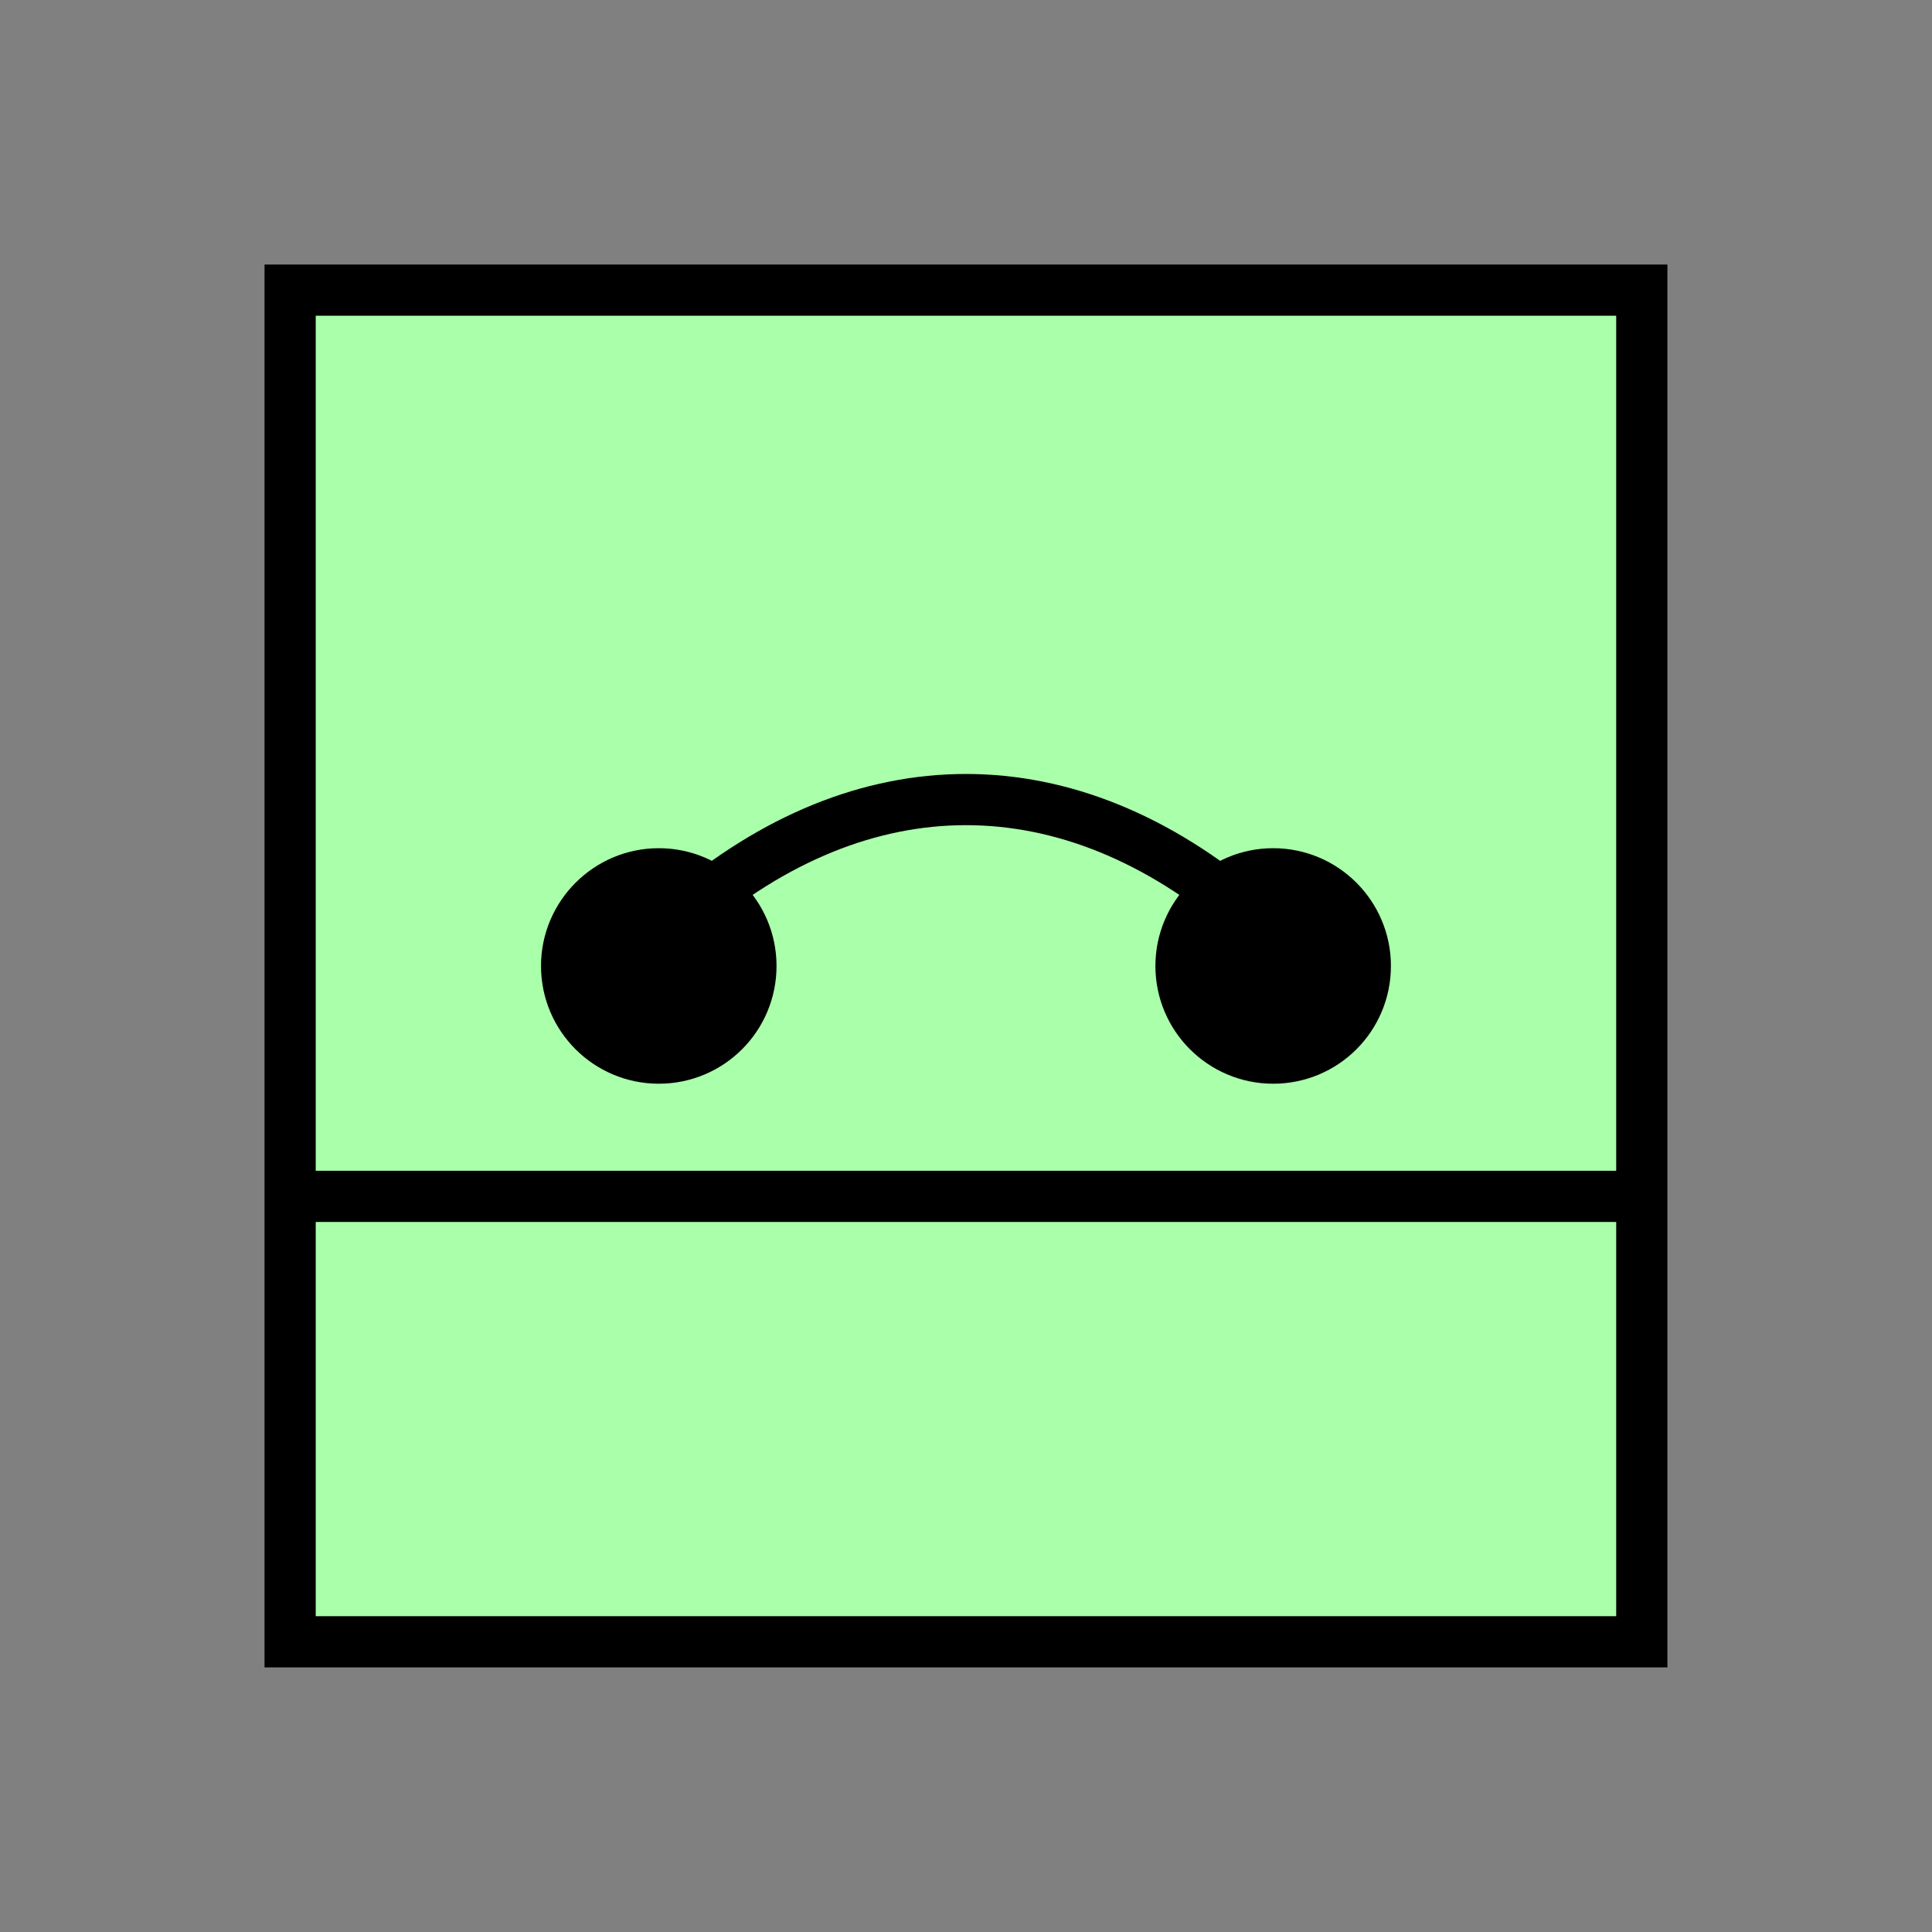 <?xml version="1.0" encoding="UTF-8" standalone="no"?>
<svg
   xmlns:dc="http://purl.org/dc/elements/1.1/"
   xmlns:cc="http://creativecommons.org/ns#"
   xmlns:rdf="http://www.w3.org/1999/02/22-rdf-syntax-ns#"
   xmlns:svg="http://www.w3.org/2000/svg"
   xmlns="http://www.w3.org/2000/svg"
   id="svg21"
   height="95.75mm"
   width="95.75mm"
   version="1.0">
  <rect width="100%" height="100%" fill="#808080" stroke="none"/>
  <defs
     id="defs3">
    <pattern
       y="0"
       x="0"
       height="6"
       width="6"
       patternUnits="userSpaceOnUse"
       id="EMFhbasepattern" />
  </defs>
  <path
     id="path5"
     d="  M 54.345,54.345   L 54.345,307.531   L 307.531,307.531   L 307.531,54.345   L 54.345,54.345   z "
     style="fill:#aaffaa;fill-rule:evenodd;fill-opacity:1;stroke:none;" />
  <path
     id="path7"
     d="  M 54.345,54.345   L 307.531,54.345   L 307.531,307.531   L 54.345,307.531   z "
     style="fill:none;stroke:#000000;stroke-width:9.59px;stroke-linecap:butt;stroke-linejoin:miter;stroke-miterlimit:10;stroke-dasharray:none;stroke-opacity:1;" />
  <path
     id="path9"
     d="  M 54.345,224.095   L 307.531,224.095  "
     style="fill:none;stroke:#000000;stroke-width:9.59px;stroke-linecap:butt;stroke-linejoin:miter;stroke-miterlimit:10;stroke-dasharray:none;stroke-opacity:1;" />
  <path
     id="path11"
     d="  M 140.659,180.938   C 140.659,190.489 132.946,198.201 123.396,198.201   C 113.886,198.201 106.133,190.489 106.133,180.938   C 106.133,171.428 113.886,163.675 123.396,163.675   C 132.946,163.675 140.659,171.428 140.659,180.938   z "
     style="fill:#000000;fill-rule:evenodd;fill-opacity:1;stroke:none;" />
  <path
     id="path13"
     d="  M 140.659,180.938   C 140.659,190.489 132.946,198.201 123.396,198.201   C 113.886,198.201 106.133,190.489 106.133,180.938   C 106.133,171.428 113.886,163.675 123.396,163.675   C 132.946,163.675 140.659,171.428 140.659,180.938  "
     style="fill:none;stroke:#000000;stroke-width:9.59px;stroke-linecap:butt;stroke-linejoin:miter;stroke-miterlimit:10;stroke-dasharray:none;stroke-opacity:1;" />
  <path
     id="path15"
     d="  M 255.743,180.938   C 255.743,190.489 248.031,198.201 238.48,198.201   C 228.97,198.201 221.218,190.489 221.218,180.938   C 221.218,171.428 228.97,163.675 238.48,163.675   C 248.031,163.675 255.743,171.428 255.743,180.938   z "
     style="fill:#000000;fill-rule:evenodd;fill-opacity:1;stroke:none;" />
  <path
     id="path17"
     d="  M 255.743,180.938   C 255.743,190.489 248.031,198.201 238.48,198.201   C 228.97,198.201 221.218,190.489 221.218,180.938   C 221.218,171.428 228.97,163.675 238.48,163.675   C 248.031,163.675 255.743,171.428 255.743,180.938  "
     style="fill:none;stroke:#000000;stroke-width:9.59px;stroke-linecap:butt;stroke-linejoin:miter;stroke-miterlimit:10;stroke-dasharray:none;stroke-opacity:1;" />
  <path
     id="path19"
     d="  M 128.191,171.348   C 161.757,142.577 200.119,142.577 233.685,171.348  "
     style="fill:none;stroke:#000000;stroke-width:9.59px;stroke-linecap:butt;stroke-linejoin:miter;stroke-miterlimit:10;stroke-dasharray:none;stroke-opacity:1;" />
</svg>
